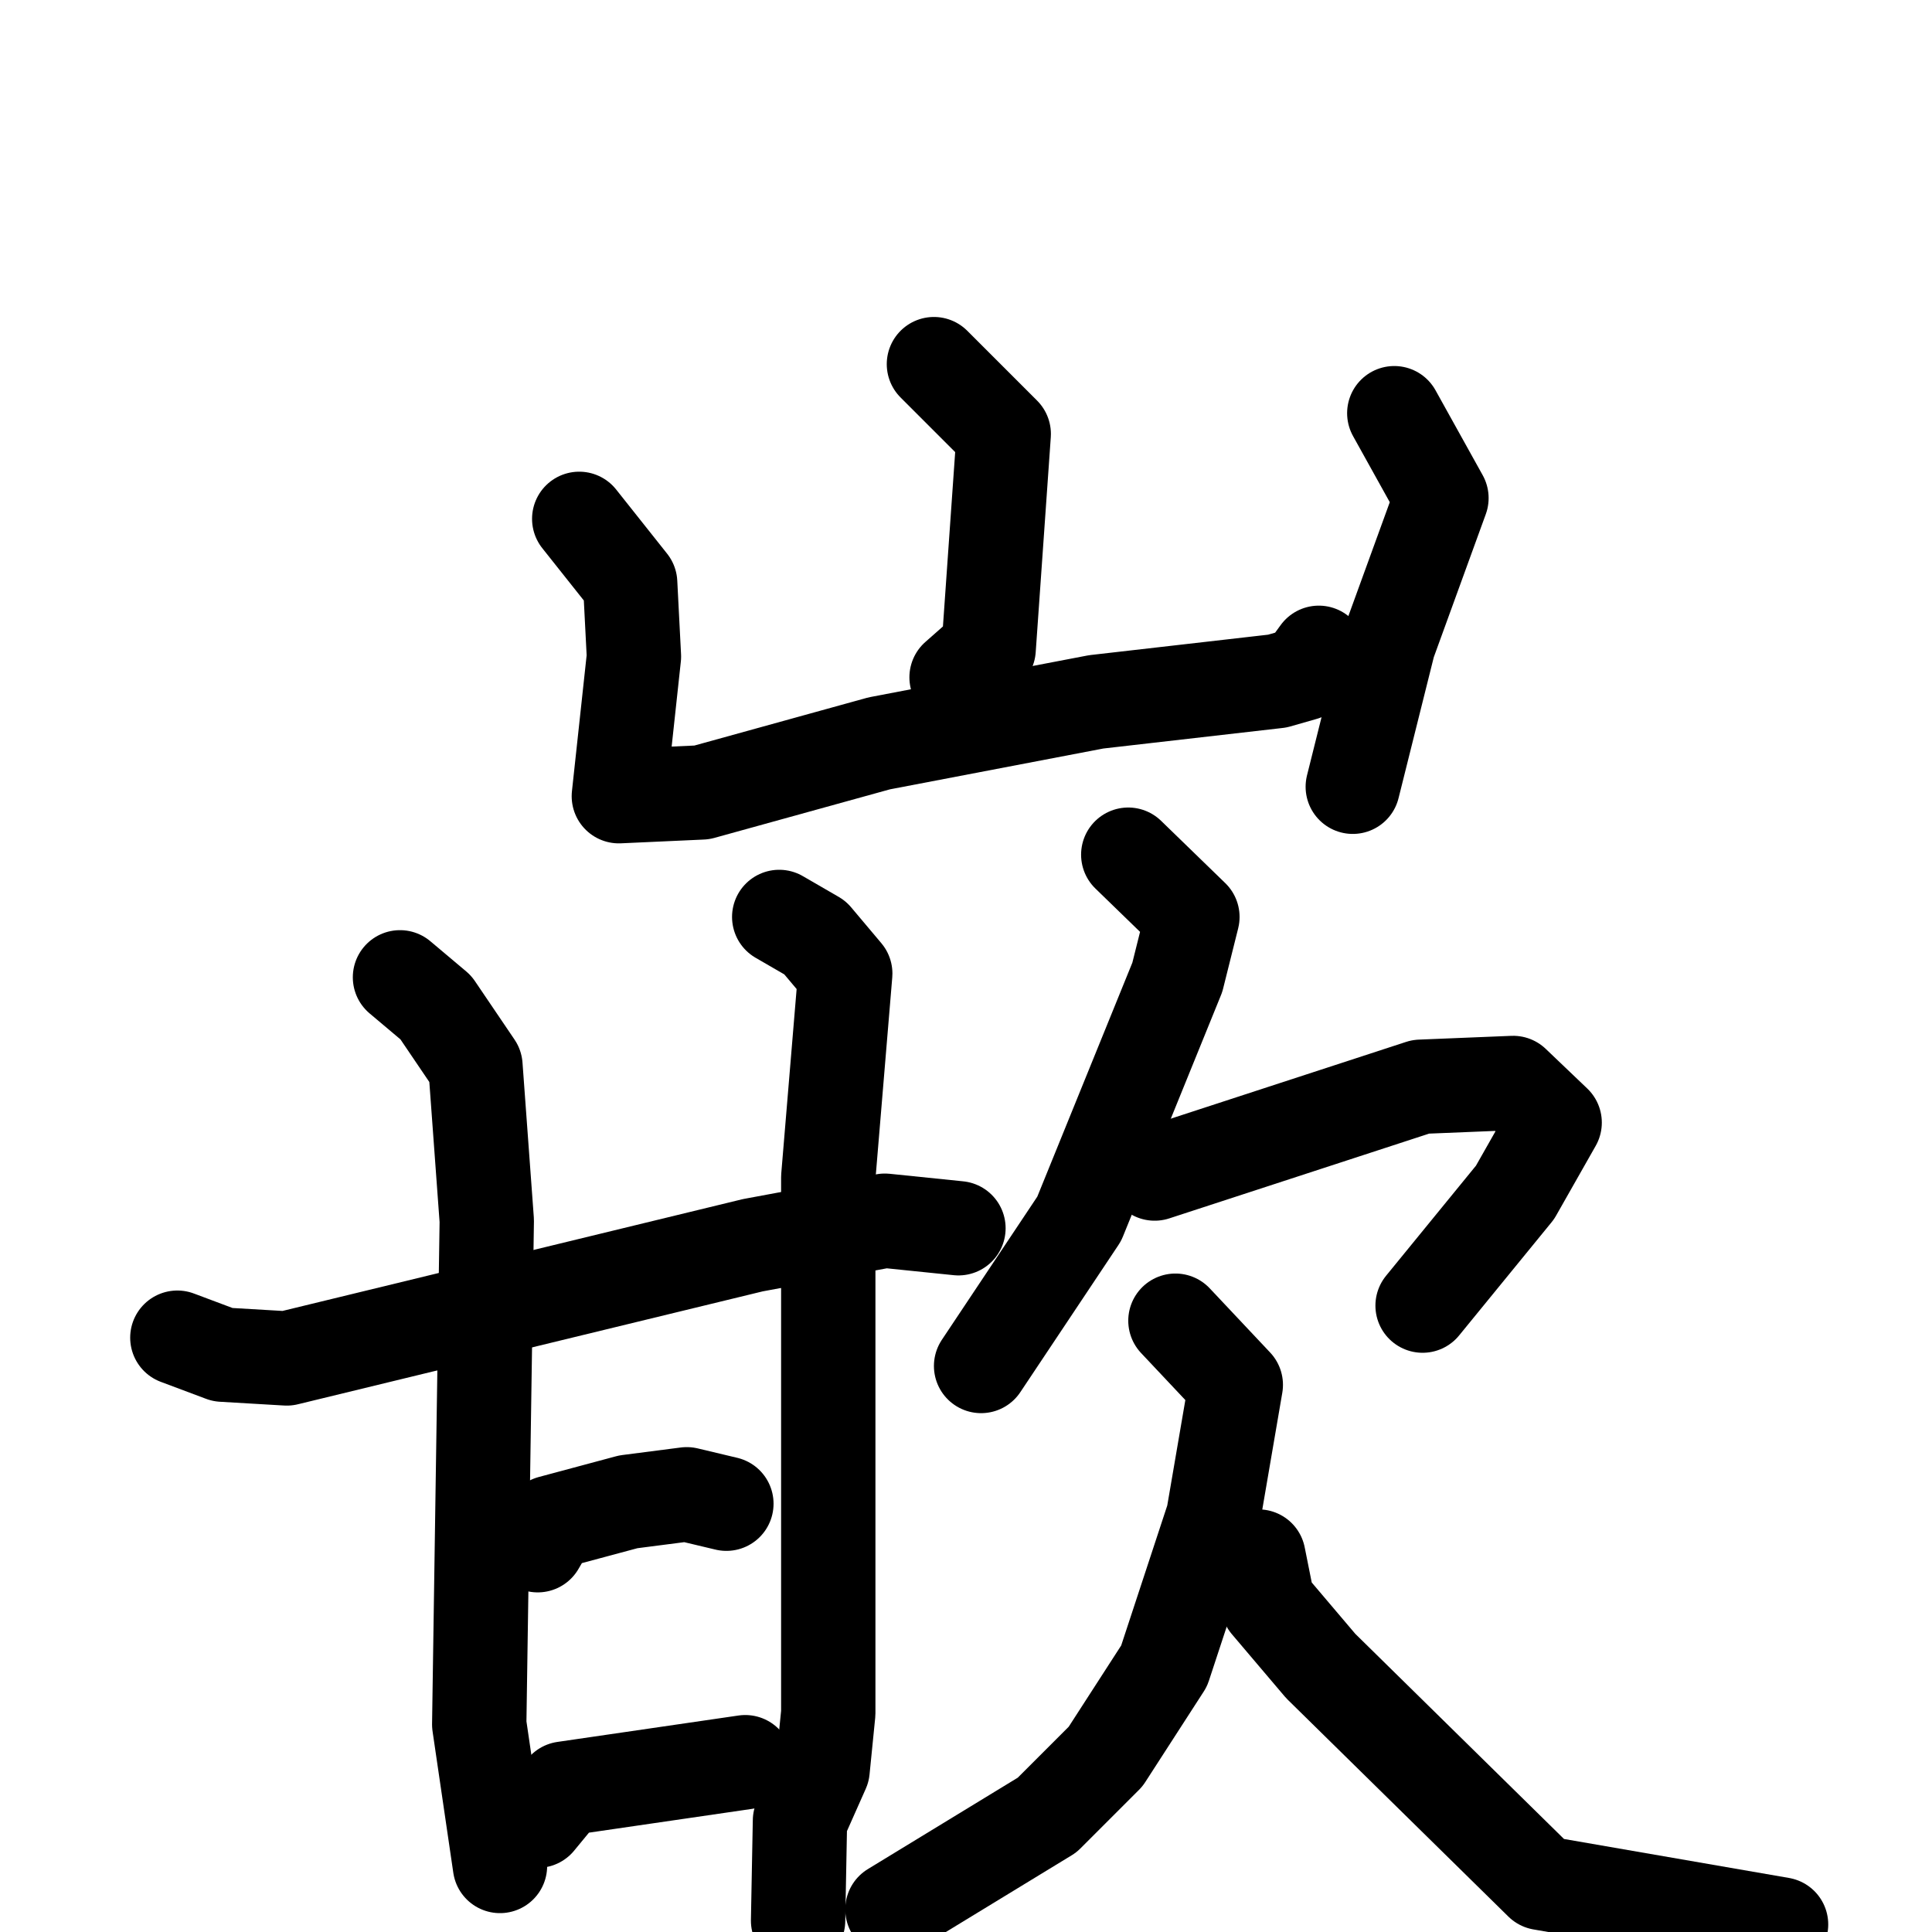 <svg xmlns="http://www.w3.org/2000/svg" viewBox="0 0 1024 1024">
  <g style="fill:none;stroke:#000000;stroke-width:50;stroke-linecap:round;stroke-linejoin:round;" transform="scale(1, 1) translate(0, 0)">
    <path d="M 495.0,193.0 L 532.0,230.0 L 524.0,344.0 L 507.0,359.0"/>
    <path d="M 307.0,275.0 L 334.0,309.0 L 336.0,348.0 L 328.0,422.0 L 372.0,420.0 L 466.0,394.0 L 581.0,372.0 L 677.0,361.0 L 691.0,357.0 L 699.0,346.0"/>
    <path d="M 739.0,219.0 L 764.0,264.0 L 736.0,341.0 L 717.0,417.0"/>
    <path d="M 94.0,709.0 L 118.0,718.0 L 152.0,720.0 L 399.0,660.0 L 469.0,647.0 L 508.0,651.0"/>
    <path d="M 212.0,518.0 L 231.0,534.0 L 252.0,565.0 L 258.0,647.0 L 254.0,914.0 L 265.0,989.0"/>
    <path d="M 413.0,486.0 L 432.0,497.0 L 448.0,516.0 L 439.0,624.0 L 439.0,908.0 L 436.0,938.0 L 424.0,965.0 L 423.0,1018.0"/>
    <path d="M 285.0,819.0 L 292.0,807.0 L 333.0,796.0 L 364.0,792.0 L 385.0,797.0"/>
    <path d="M 285.0,965.0 L 299.0,948.0 L 395.0,934.0"/>
    <path d="M 598.0,453.0 L 632.0,486.0 L 624.0,518.0 L 572.0,646.0 L 520.0,724.0"/>
    <path d="M 612.0,622.0 L 753.0,576.0 L 802.0,574.0 L 824.0,595.0 L 803.0,632.0 L 754.0,692.0"/>
    <path d="M 623.0,700.0 L 655.0,734.0 L 643.0,804.0 L 617.0,883.0 L 586.0,931.0 L 555.0,962.0 L 473.0,1012.0"/>
    <path d="M 667.0,825.0 L 672.0,850.0 L 700.0,883.0 L 817.0,998.0 L 944.0,1020.0"/>
  </g>
</svg>
